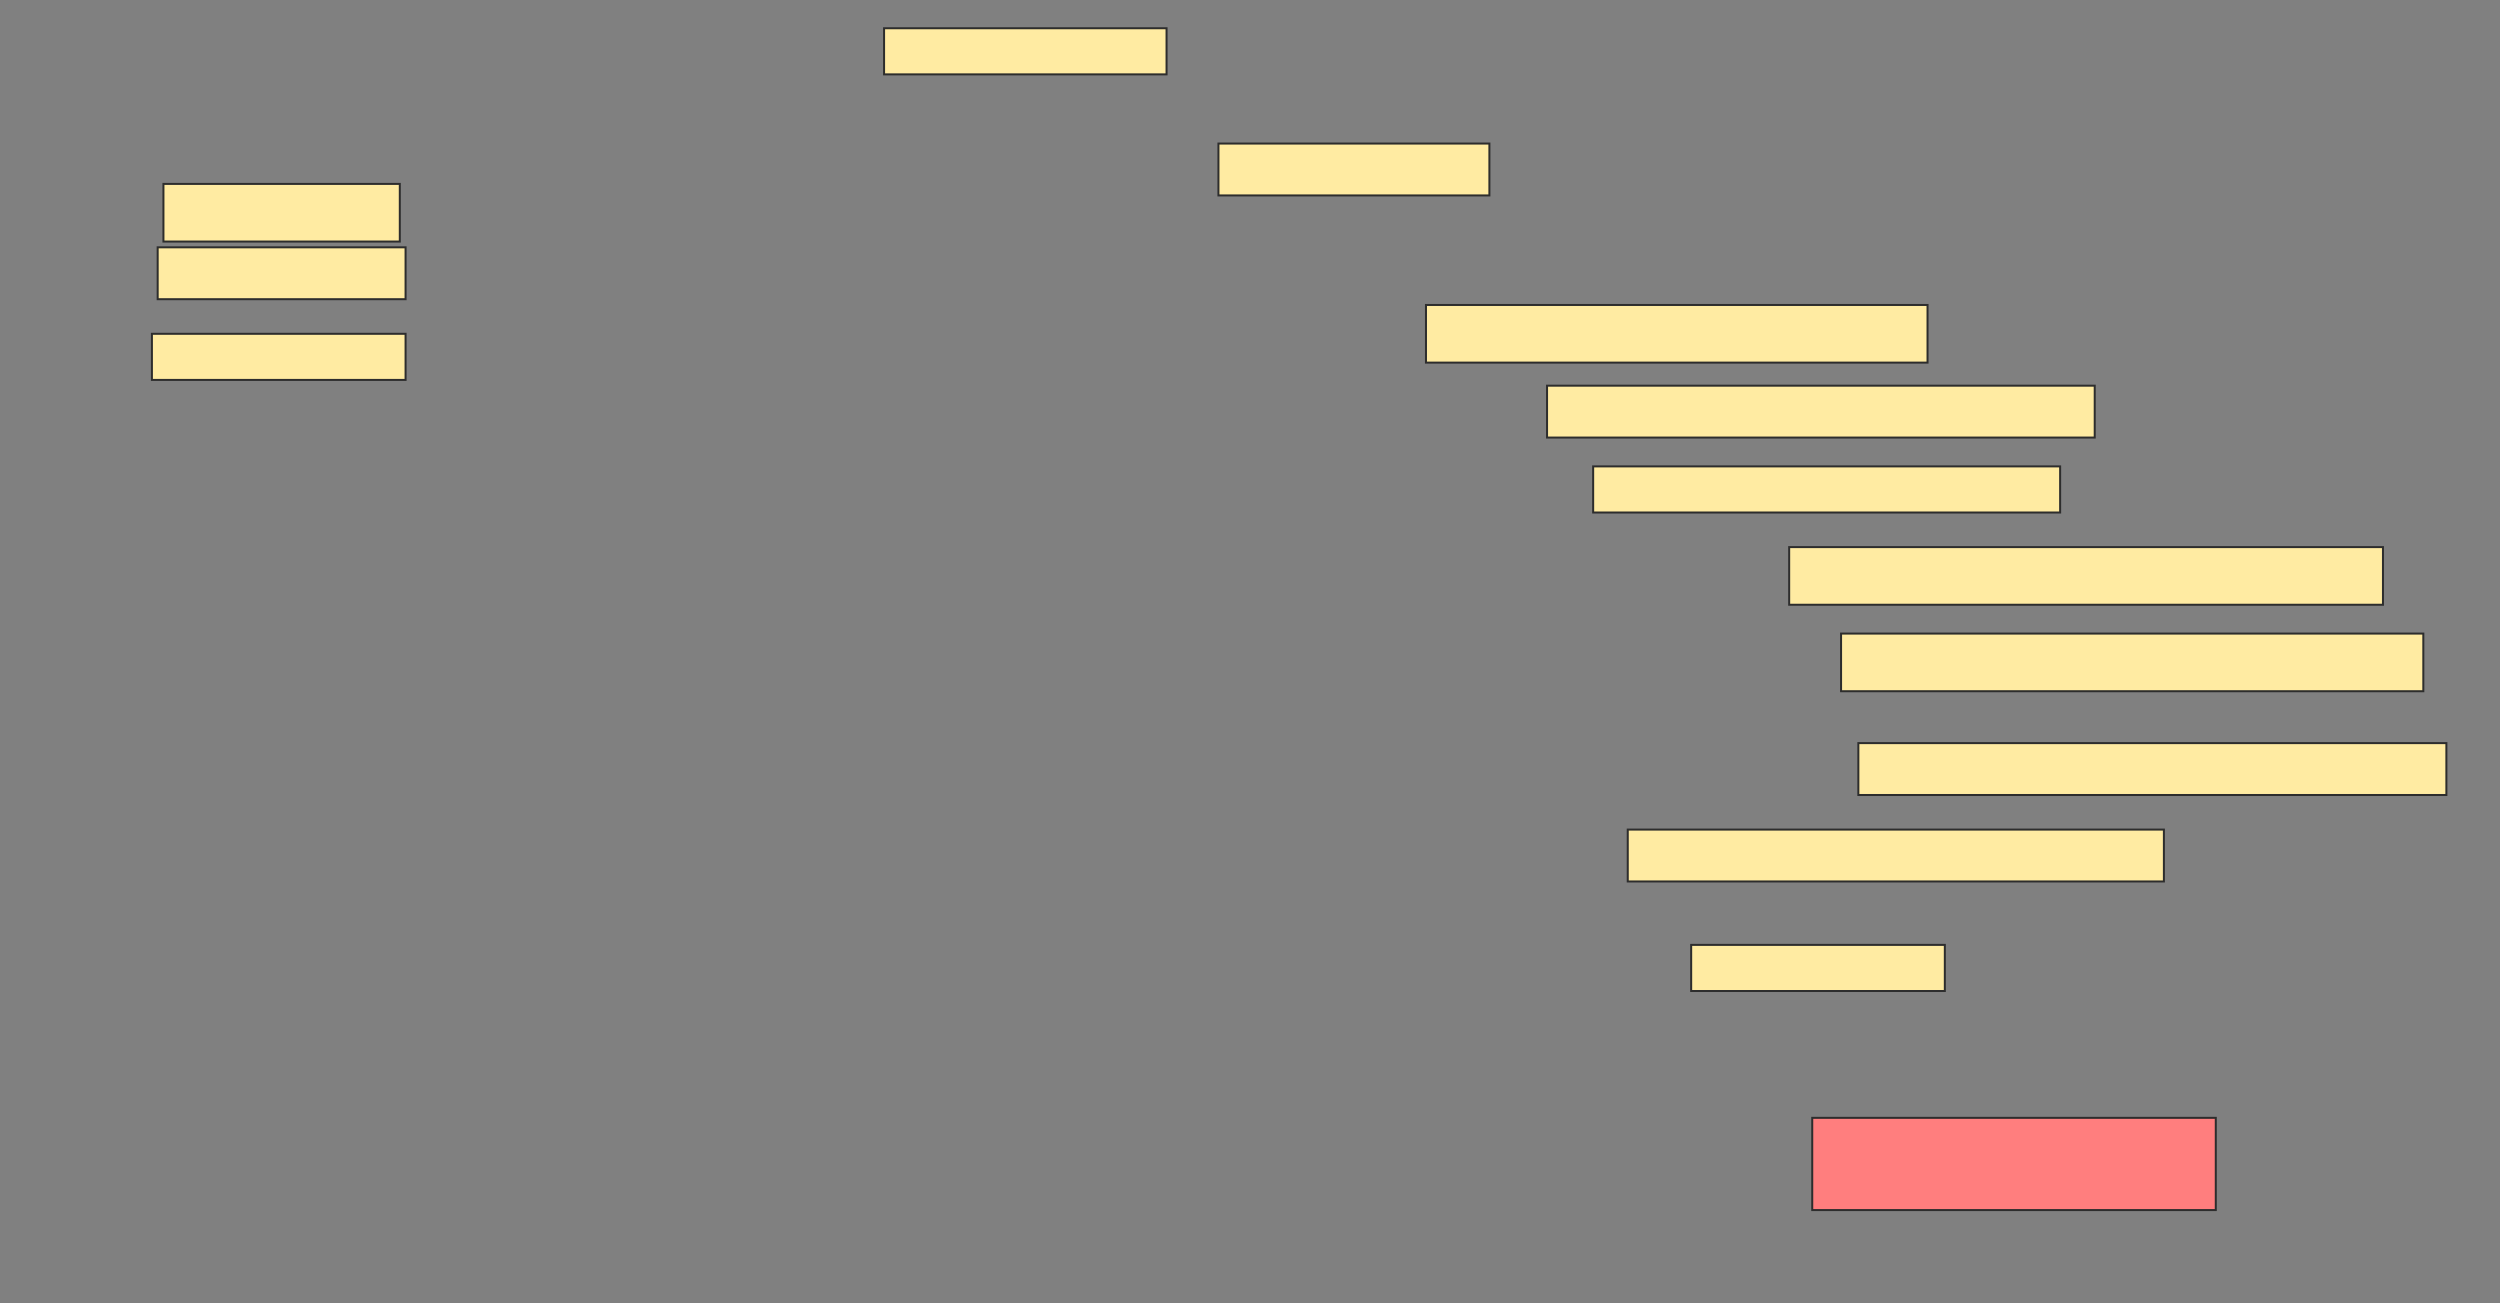 <svg height="646" width="1239" xmlns="http://www.w3.org/2000/svg">
 <rect width="100%" height="100%" fill="#808080" stroke="none"/>
 <!-- Created with Image Occlusion Enhanced -->
 <g>
  <title>Labels</title>
 </g>
 <g>
  <title>Masks</title>
  <rect fill="#FFEBA2" height="22.857" id="020253b809994e769d39c07a07ec5725-ao-1" stroke="#2D2D2D" width="140" x="438.143" y="14"/>
  <rect fill="#FFEBA2" height="25.714" id="020253b809994e769d39c07a07ec5725-ao-2" stroke="#2D2D2D" width="134.286" x="603.857" y="71.143"/>
  <rect fill="#FFEBA2" height="28.571" id="020253b809994e769d39c07a07ec5725-ao-3" stroke="#2D2D2D" width="117.143" x="81" y="91.143"/>
  <rect fill="#FFEBA2" height="25.714" id="020253b809994e769d39c07a07ec5725-ao-4" stroke="#2D2D2D" width="122.857" x="78.143" y="122.571"/>
  <rect fill="#FFEBA2" height="22.857" id="020253b809994e769d39c07a07ec5725-ao-5" stroke="#2D2D2D" width="125.714" x="75.286" y="165.429"/>
  <rect fill="#FFEBA2" height="28.571" id="020253b809994e769d39c07a07ec5725-ao-6" stroke="#2D2D2D" width="248.571" x="706.714" y="151.143"/>
  <rect fill="#FFEBA2" height="25.714" id="020253b809994e769d39c07a07ec5725-ao-7" stroke="#2D2D2D" width="271.429" x="766.714" y="191.143"/>
  <rect fill="#FFEBA2" height="22.857" id="020253b809994e769d39c07a07ec5725-ao-8" stroke="#2D2D2D" width="231.429" x="789.571" y="231.143"/>
  <rect fill="#FFEBA2" height="28.571" id="020253b809994e769d39c07a07ec5725-ao-9" stroke="#2D2D2D" width="294.286" x="886.714" y="271.143"/>
  <rect fill="#FFEBA2" height="28.571" id="020253b809994e769d39c07a07ec5725-ao-10" stroke="#2D2D2D" width="288.571" x="912.429" y="314"/>
  <rect fill="#FFEBA2" height="25.714" id="020253b809994e769d39c07a07ec5725-ao-11" stroke="#2D2D2D" width="291.429" x="921" y="368.286"/>
  <rect fill="#FFEBA2" height="25.714" id="020253b809994e769d39c07a07ec5725-ao-12" stroke="#2D2D2D" width="265.714" x="806.714" y="411.143"/>
  <rect fill="#FFEBA2" height="22.857" id="020253b809994e769d39c07a07ec5725-ao-13" stroke="#2D2D2D" width="125.714" x="838.143" y="468.286"/>
  <rect class="qshape" fill="#FF7E7E" height="45.714" id="020253b809994e769d39c07a07ec5725-ao-14" stroke="#2D2D2D" width="200" x="898.143" y="554"/>
 </g>
</svg>